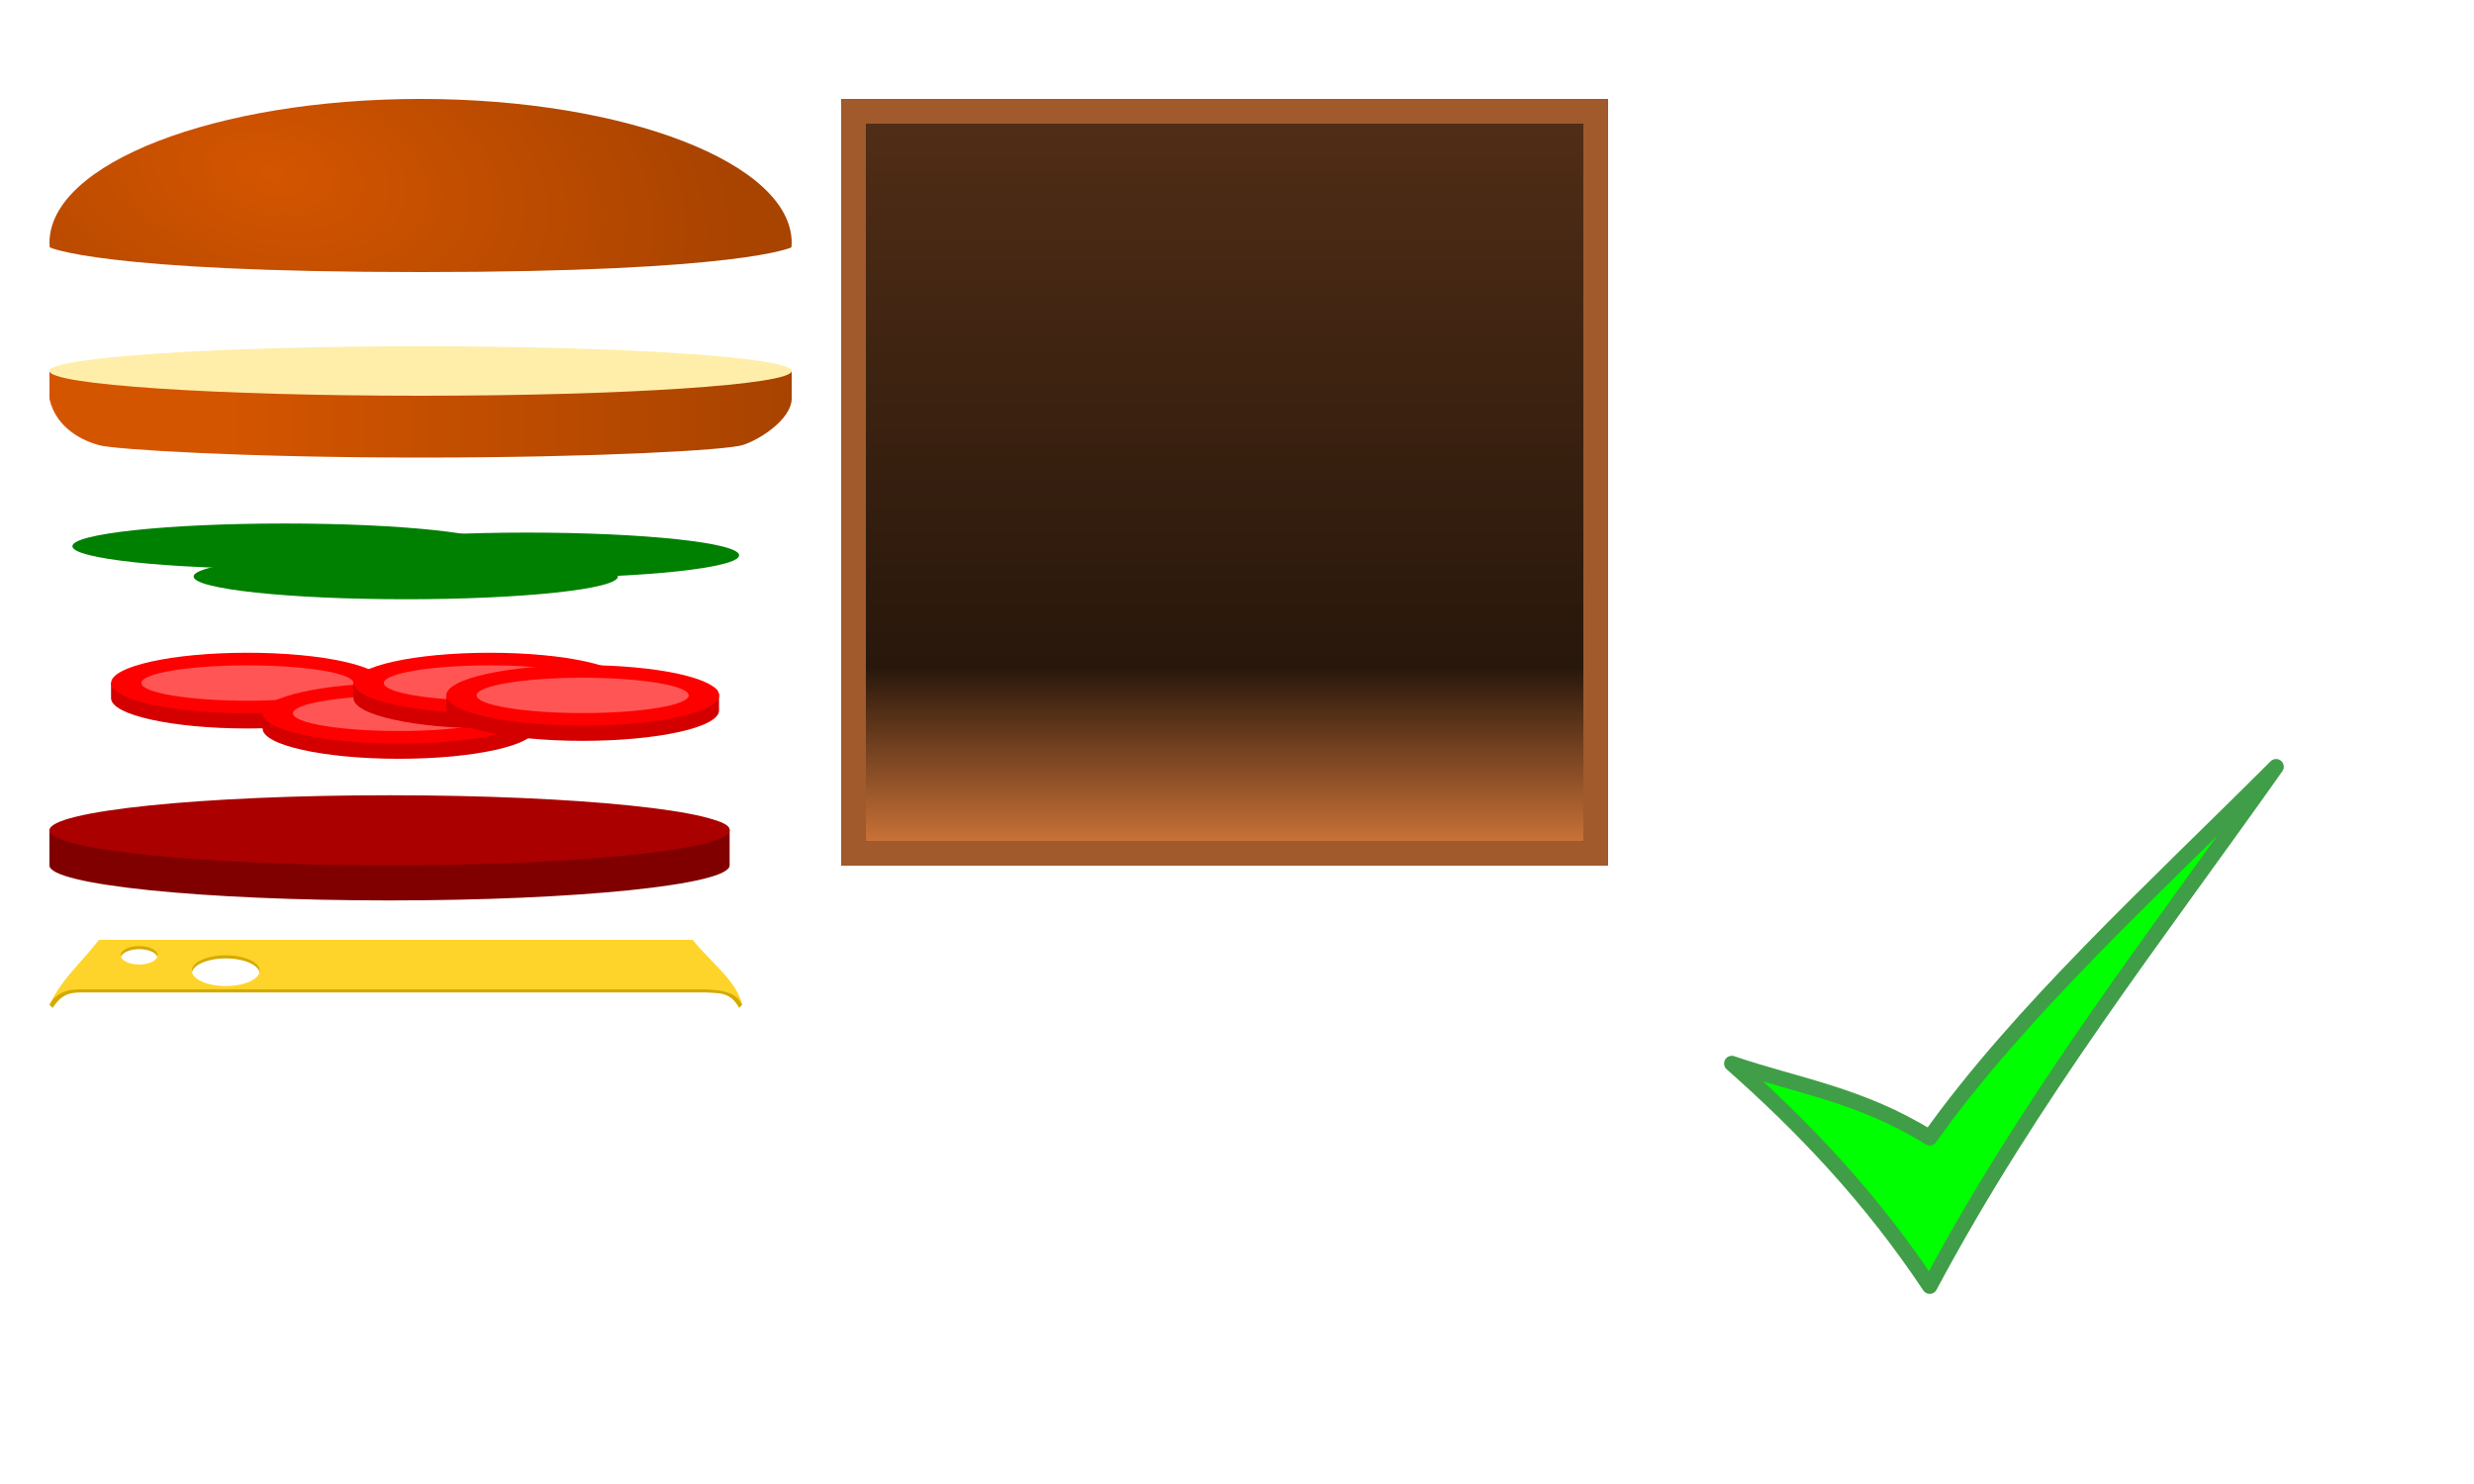 <?xml version="1.0" encoding="UTF-8" standalone="no"?>
<!-- Created with Inkscape (http://www.inkscape.org/) -->

<svg
   xmlns:dc="http://purl.org/dc/elements/1.1/"
   xmlns:cc="http://creativecommons.org/ns#"
   xmlns:rdf="http://www.w3.org/1999/02/22-rdf-syntax-ns#"
   xmlns:svg="http://www.w3.org/2000/svg"
   xmlns="http://www.w3.org/2000/svg"
   xmlns:xlink="http://www.w3.org/1999/xlink"
   xmlns:sodipodi="http://sodipodi.sourceforge.net/DTD/sodipodi-0.dtd"
   xmlns:inkscape="http://www.inkscape.org/namespaces/inkscape"
   width="800"
   height="480"
   id="svg2"
   version="1.1"
   inkscape:version="0.48.4 r9939"
   sodipodi:docname="burger.svg">
  <defs
     id="defs4">
    <linearGradient
       inkscape:collect="always"
       id="linearGradient3819">
      <stop
         style="stop-color:#d45500;stop-opacity:1;"
         offset="0"
         id="stop3821" />
      <stop
         style="stop-color:#a84300;stop-opacity:1"
         offset="1"
         id="stop3823" />
    </linearGradient>
    <linearGradient
       inkscape:collect="always"
       id="linearGradient3041">
      <stop
         style="stop-color:#d45500;stop-opacity:1;"
         offset="0"
         id="stop3043" />
      <stop
         style="stop-color:#a84300;stop-opacity:1"
         offset="1"
         id="stop3045" />
    </linearGradient>
    <linearGradient
       inkscape:collect="always"
       id="linearGradient3158">
      <stop
         style="stop-color:#333333;stop-opacity:1"
         offset="0"
         id="stop3160" />
      <stop
         style="stop-color:#666666;stop-opacity:1"
         offset="1"
         id="stop3162" />
    </linearGradient>
    <linearGradient
       inkscape:collect="always"
       id="linearGradient3150">
      <stop
         style="stop-color:#cccccc;stop-opacity:1"
         offset="0"
         id="stop3152" />
      <stop
         style="stop-color:#808080;stop-opacity:1"
         offset="1"
         id="stop3154" />
    </linearGradient>
    <linearGradient
       inkscape:collect="always"
       id="linearGradient3127">
      <stop
         style="stop-color:#502d16;stop-opacity:1"
         offset="0"
         id="stop3129" />
      <stop
         id="stop3135"
         offset="0.758"
         style="stop-color:#28170b;stop-opacity:1" />
      <stop
         style="stop-color:#c87137;stop-opacity:1"
         offset="1"
         id="stop3131" />
    </linearGradient>
    <linearGradient
       inkscape:collect="always"
       xlink:href="#linearGradient3127"
       id="linearGradient3133"
       x1="384"
       y1="612.362"
       x2="384"
       y2="844.362"
       gradientUnits="userSpaceOnUse" />
    <linearGradient
       inkscape:collect="always"
       xlink:href="#linearGradient3150"
       id="linearGradient3156"
       x1="592"
       y1="136"
       x2="696"
       y2="136"
       gradientUnits="userSpaceOnUse" />
    <linearGradient
       inkscape:collect="always"
       xlink:href="#linearGradient3158"
       id="linearGradient3164"
       x1="584"
       y1="72"
       x2="704"
       y2="72"
       gradientUnits="userSpaceOnUse" />
    <radialGradient
       inkscape:collect="always"
       xlink:href="#linearGradient3041"
       id="radialGradient3817"
       cx="88.432"
       cy="617.989"
       fx="88.432"
       fy="617.989"
       r="120"
       gradientTransform="matrix(1.267,0.267,-0.157,0.744,72.759,145.113)"
       gradientUnits="userSpaceOnUse" />
    <linearGradient
       inkscape:collect="always"
       xlink:href="#linearGradient3819"
       id="linearGradient3827"
       x1="72"
       y1="136"
       x2="256"
       y2="134"
       gradientUnits="userSpaceOnUse" />
  </defs>
  <sodipodi:namedview
     id="base"
     pagecolor="#ffffff"
     bordercolor="#666666"
     borderopacity="1.0"
     inkscape:pageopacity="0.0"
     inkscape:pageshadow="2"
     inkscape:zoom="2.1496046"
     inkscape:cx="542.52416"
     inkscape:cy="289.44204"
     inkscape:document-units="px"
     inkscape:current-layer="layer1"
     showgrid="true"
     inkscape:window-width="1883"
     inkscape:window-height="1060"
     inkscape:window-x="35"
     inkscape:window-y="-3"
     inkscape:window-maximized="1">
    <inkscape:grid
       type="xygrid"
       id="grid2993"
       empspacing="8"
       visible="true"
       enabled="true"
       snapvisiblegridlinesonly="true" />
  </sodipodi:namedview>
  <g
     inkscape:label="Layer 1"
     inkscape:groupmode="layer"
     id="layer1"
     transform="translate(0,-572.362)">
    <g
       id="g3005"
       inkscape:export-filename="/home/aurelien/workspace/burgerparty/assets/burgeritems/salad.png"
       inkscape:export-xdpi="90"
       inkscape:export-ydpi="90"
       transform="matrix(0.49,0,0,0.49,-15.791,461.23)">
      <path
         d="m 360,587.362 c 0,8.284 -62.68,15 -140,15 -77.32,0 -140,-6.716 -140,-15 0,-8.284 62.68,-15 140,-15 77.32,0 140,6.716 140,15 z"
         sodipodi:ry="15"
         sodipodi:rx="140"
         sodipodi:cy="587.36218"
         sodipodi:cx="220"
         id="path2999"
         style="fill:#008000;fill-opacity:1;fill-rule:nonzero;stroke:none"
         sodipodi:type="arc" />
      <path
         transform="translate(80,20)"
         sodipodi:type="arc"
         style="fill:#008000;fill-opacity:1;fill-rule:nonzero;stroke:none"
         id="path3001"
         sodipodi:cx="220"
         sodipodi:cy="587.36218"
         sodipodi:rx="140"
         sodipodi:ry="15"
         d="m 360,587.362 c 0,8.284 -62.68,15 -140,15 -77.32,0 -140,-6.716 -140,-15 0,-8.284 62.68,-15 140,-15 77.32,0 140,6.716 140,15 z" />
      <path
         d="m 360,587.362 c 0,8.284 -62.68,15 -140,15 -77.32,0 -140,-6.716 -140,-15 0,-8.284 62.68,-15 140,-15 77.32,0 140,6.716 140,15 z"
         sodipodi:ry="15"
         sodipodi:rx="140"
         sodipodi:cy="587.36218"
         sodipodi:cx="220"
         id="path3003"
         style="fill:#008000;fill-opacity:1;fill-rule:nonzero;stroke:none"
         sodipodi:type="arc"
         transform="translate(160,6)" />
    </g>
    <g
       id="g3092"
       inkscape:export-filename="/home/aurelien/workspace/burgerparty/assets/burgeritems/tomato.png"
       inkscape:export-xdpi="90"
       inkscape:export-ydpi="90"
       transform="matrix(0.49,0,0,0.49,-32.69,454.033)">
      <g
         transform="translate(40,0)"
         id="g3017">
        <path
           transform="translate(0,10)"
           style="fill:#d40000;fill-opacity:1;fill-rule:nonzero;stroke:none"
           d="m 280,692.362 c 0,11.046 -40.294,20 -90,20 -49.706,0 -90,-8.954 -90,-20 l 0,-10 c 11.337,-8.163 49.546,-10 90,-10 40.251,0 90,-4.073 90,10 z"
           id="path3014"
           inkscape:connector-curvature="0"
           sodipodi:nodetypes="ssscsss" />
        <path
           sodipodi:type="arc"
           style="fill:#ff0000;fill-opacity:1;fill-rule:nonzero;stroke:none"
           id="path3010"
           sodipodi:cx="190"
           sodipodi:cy="692.36218"
           sodipodi:rx="90"
           sodipodi:ry="20"
           d="m 280,692.362 c 0,11.046 -40.294,20 -90,20 -49.706,0 -90,-8.954 -90,-20 0,-11.046 40.294,-20 90,-20 49.706,0 90,8.954 90,20 z" />
        <path
           sodipodi:type="arc"
           style="fill:#ff5555;fill-opacity:1;fill-rule:nonzero;stroke:none"
           id="path3012"
           sodipodi:cx="190"
           sodipodi:cy="692.36218"
           sodipodi:rx="70"
           sodipodi:ry="11.666667"
           d="m 260,692.362 c 0,6.443 -31.34,11.667 -70,11.667 -38.66,0 -70,-5.223 -70,-11.667 0,-6.443 31.34,-11.667 70,-11.667 38.66,0 70,5.223 70,11.667 z" />
      </g>
      <g
         transform="translate(140,20)"
         id="g3022">
        <path
           sodipodi:nodetypes="ssscsss"
           inkscape:connector-curvature="0"
           id="path3024"
           d="m 280,692.362 c 0,11.046 -40.294,20 -90,20 -49.706,0 -90,-8.954 -90,-20 l 0,-10 c 11.337,-8.163 49.546,-10 90,-10 40.251,0 90,-4.073 90,10 z"
           style="fill:#d40000;fill-opacity:1;fill-rule:nonzero;stroke:none"
           transform="translate(0,10)" />
        <path
           d="m 280,692.362 c 0,11.046 -40.294,20 -90,20 -49.706,0 -90,-8.954 -90,-20 0,-11.046 40.294,-20 90,-20 49.706,0 90,8.954 90,20 z"
           sodipodi:ry="20"
           sodipodi:rx="90"
           sodipodi:cy="692.36218"
           sodipodi:cx="190"
           id="path3026"
           style="fill:#ff0000;fill-opacity:1;fill-rule:nonzero;stroke:none"
           sodipodi:type="arc" />
        <path
           d="m 260,692.362 c 0,6.443 -31.34,11.667 -70,11.667 -38.66,0 -70,-5.223 -70,-11.667 0,-6.443 31.34,-11.667 70,-11.667 38.66,0 70,5.223 70,11.667 z"
           sodipodi:ry="11.666667"
           sodipodi:rx="70"
           sodipodi:cy="692.36218"
           sodipodi:cx="190"
           id="path3028"
           style="fill:#ff5555;fill-opacity:1;fill-rule:nonzero;stroke:none"
           sodipodi:type="arc" />
      </g>
      <g
         id="g3030"
         transform="translate(200,0)">
        <path
           transform="translate(0,10)"
           style="fill:#d40000;fill-opacity:1;fill-rule:nonzero;stroke:none"
           d="m 280,692.362 c 0,11.046 -40.294,20 -90,20 -49.706,0 -90,-8.954 -90,-20 l 0,-10 c 11.337,-8.163 49.546,-10 90,-10 40.251,0 90,-4.073 90,10 z"
           id="path3032"
           inkscape:connector-curvature="0"
           sodipodi:nodetypes="ssscsss" />
        <path
           sodipodi:type="arc"
           style="fill:#ff0000;fill-opacity:1;fill-rule:nonzero;stroke:none"
           id="path3034"
           sodipodi:cx="190"
           sodipodi:cy="692.36218"
           sodipodi:rx="90"
           sodipodi:ry="20"
           d="m 280,692.362 c 0,11.046 -40.294,20 -90,20 -49.706,0 -90,-8.954 -90,-20 0,-11.046 40.294,-20 90,-20 49.706,0 90,8.954 90,20 z" />
        <path
           sodipodi:type="arc"
           style="fill:#ff5555;fill-opacity:1;fill-rule:nonzero;stroke:none"
           id="path3036"
           sodipodi:cx="190"
           sodipodi:cy="692.36218"
           sodipodi:rx="70"
           sodipodi:ry="11.666667"
           d="m 260,692.362 c 0,6.443 -31.34,11.667 -70,11.667 -38.66,0 -70,-5.223 -70,-11.667 0,-6.443 31.34,-11.667 70,-11.667 38.66,0 70,5.223 70,11.667 z" />
      </g>
      <g
         transform="translate(261.23,8.164)"
         id="g3081">
        <path
           sodipodi:nodetypes="ssscsss"
           inkscape:connector-curvature="0"
           id="path3083"
           d="m 280,692.362 c 0,11.046 -40.294,20 -90,20 -49.706,0 -90,-8.954 -90,-20 l 0,-10 c 11.337,-8.163 49.546,-10 90,-10 40.251,0 90,-4.073 90,10 z"
           style="fill:#d40000;fill-opacity:1;fill-rule:nonzero;stroke:none"
           transform="translate(0,10)" />
        <path
           d="m 280,692.362 c 0,11.046 -40.294,20 -90,20 -49.706,0 -90,-8.954 -90,-20 0,-11.046 40.294,-20 90,-20 49.706,0 90,8.954 90,20 z"
           sodipodi:ry="20"
           sodipodi:rx="90"
           sodipodi:cy="692.36218"
           sodipodi:cx="190"
           id="path3085"
           style="fill:#ff0000;fill-opacity:1;fill-rule:nonzero;stroke:none"
           sodipodi:type="arc" />
        <path
           d="m 260,692.362 c 0,6.443 -31.34,11.667 -70,11.667 -38.66,0 -70,-5.223 -70,-11.667 0,-6.443 31.34,-11.667 70,-11.667 38.66,0 70,5.223 70,11.667 z"
           sodipodi:ry="11.666667"
           sodipodi:rx="70"
           sodipodi:cy="692.36218"
           sodipodi:cx="190"
           id="path3087"
           style="fill:#ff5555;fill-opacity:1;fill-rule:nonzero;stroke:none"
           sodipodi:type="arc" />
      </g>
    </g>
    <g
       id="g3052"
       transform="matrix(1.222,0,0,0.567,-106.222,448.357)"
       inkscape:export-filename="/home/aurelien/workspace/burgerparty/assets/burgeritems/steak.png"
       inkscape:export-xdpi="90"
       inkscape:export-ydpi="90">
      <path
         transform="translate(0,10)"
         style="fill:#800000;fill-opacity:1;fill-rule:nonzero;stroke:none"
         d="m 280,702.362 c 0,11.046 -40.294,20 -90,20 -49.706,0 -90,-8.954 -90,-20 l 0,-20 c 11.337,-8.163 49.546,-10 90,-10 40.251,0 90,-4.073 90,10 z"
         id="path3054"
         inkscape:connector-curvature="0"
         sodipodi:nodetypes="ssscsss" />
      <path
         sodipodi:type="arc"
         style="fill:#aa0000;fill-opacity:1;fill-rule:nonzero;stroke:none"
         id="path3056"
         sodipodi:cx="190"
         sodipodi:cy="692.36218"
         sodipodi:rx="90"
         sodipodi:ry="20"
         d="m 280,692.362 c 0,11.046 -40.294,20 -90,20 -49.706,0 -90,-8.954 -90,-20 0,-11.046 40.294,-20 90,-20 49.706,0 90,8.954 90,20 z" />
    </g>
    <g
       id="g3102"
       inkscape:export-filename="/home/aurelien/workspace/burgerparty/assets/burgeritems/cheese.png"
       inkscape:export-xdpi="90"
       inkscape:export-ydpi="90">
      <path
         sodipodi:nodetypes="cccccccccssssssssss"
         inkscape:connector-curvature="0"
         style="fill:#d4aa00;fill-opacity:1;fill-rule:nonzero;stroke:none"
         d="m 32,877.362 c -5.333,6.667 -10.26,9.264 -16,20 l 1,1 c 3.057,-4.503 5.537,-4.915 9.051,-5 l 201.956,0 c 4.399,0.302 8.076,-0.34 10.993,5 l 1,-1 c -3.41,-8.83 -10.667,-13.333 -16,-20 z m 13,2 c 3.296,0 5.969,1.321 5.969,2.969 0,1.648 -2.673,3 -5.969,3 -3.296,0 -5.969,-1.352 -5.969,-3 0,-1.648 2.673,-2.969 5.969,-2.969 z m 28,3 c 6.066,0 10.969,2.225 10.969,4.969 0,2.743 -4.903,4.969 -10.969,4.969 -6.066,0 -10.969,-2.225 -10.969,-4.969 0,-2.743 4.903,-4.969 10.969,-4.969 z"
         id="path3100" />
      <path
         id="rect3060"
         transform="translate(0,572.362)"
         d="m 32,304 c -5.357,6.946 -11.479,12.105 -16,21 2.307,-4.18 5.997,-4.966 9.993,-5 l 201.956,0 c 9.072,0.279 10.729,2.594 12.051,5 -1.741,-7.798 -10.526,-14.031 -16,-21 z m 13,2 c 3.296,0 5.969,1.321 5.969,2.969 0,1.648 -2.673,3 -5.969,3 -3.296,0 -5.969,-1.352 -5.969,-3 C 39.031,307.321 41.704,306 45,306 z m 28,3 c 6.066,0 10.969,2.225 10.969,4.969 0,2.743 -4.903,4.969 -10.969,4.969 -6.066,0 -10.969,-2.225 -10.969,-4.969 C 62.031,311.225 66.934,309 73,309 z"
         style="fill:#ffd42a;fill-opacity:1;fill-rule:nonzero;stroke:none"
         inkscape:connector-curvature="0"
         sodipodi:nodetypes="cccccccssssssssss" />
    </g>
    <g
       id="g3111"
       inkscape:export-filename="/home/aurelien/workspace/burgerparty/assets/burgeritems/bottom.png"
       inkscape:export-xdpi="90"
       inkscape:export-ydpi="90">
      <path
         sodipodi:nodetypes="cczszccc"
         inkscape:connector-curvature="0"
         id="rect2991"
         transform="translate(0,572.362)"
         d="m 16,120 0,9.062 c 2.23,9.695 11.107,13.577 16,14.938 4.893,1.36 46.562,4 104,4 57.438,0 98.636,-2.421 104,-4 5.364,-1.579 15.801,-8.235 16,-14.938 L 256,120 z"
         style="fill:url(#linearGradient3827);fill-opacity:1;fill-rule:nonzero;stroke:none" />
      <path
         transform="translate(0,572.362)"
         d="m 256,120 c 0,4.418 -53.726,8 -120,8 -66.274,0 -120,-3.582 -120,-8 0,-4.418 53.726,-8 120,-8 66.274,0 120,3.582 120,8 z"
         sodipodi:ry="8"
         sodipodi:rx="120"
         sodipodi:cy="120"
         sodipodi:cx="136"
         id="path3106"
         style="fill:#ffeeaa;fill-opacity:1;fill-rule:nonzero;stroke:none"
         sodipodi:type="arc" />
    </g>
    <path
       style="fill:url(#radialGradient3817);fill-opacity:1;fill-rule:nonzero;stroke:none"
       d="M 136,604.362 C 69.727,604.362 16,625.196 16,650.894 c 0,0.492 0.037,0.979 0.076,1.468 0,0 15.924,8 119.924,8 104,0 119.924,-8 119.924,-8 0.039,-0.488 0.076,-0.976 0.076,-1.468 0,-25.698 -53.727,-46.532 -120,-46.532 z"
       id="path2985"
       inkscape:connector-curvature="0"
       inkscape:export-filename="/home/aurelien/workspace/burgerparty/assets/burgeritems/top.png"
       inkscape:export-xdpi="90"
       inkscape:export-ydpi="90"
       sodipodi:nodetypes="csczcscc" />
    <g
       id="g3137"
       inkscape:export-filename="/home/aurelien/workspace/burgerparty-android/assets/shelf.png"
       inkscape:export-xdpi="90"
       inkscape:export-ydpi="90">
      <rect
         y="604.362"
         x="272"
         height="248"
         width="248"
         id="rect3115"
         style="fill:#a05a2c;fill-opacity:1;fill-rule:nonzero;stroke:none" />
      <rect
         style="fill:url(#linearGradient3133);fill-opacity:1;fill-rule:nonzero;stroke:none"
         id="rect3117"
         width="232"
         height="232"
         x="280"
         y="612.362" />
    </g>
    <path
       style="fill:#00ff00;stroke:#409e48;stroke-width:5;stroke-linecap:round;stroke-linejoin:round;stroke-miterlimit:4;stroke-opacity:1;stroke-dasharray:none"
       d="m 560,344 c 22.935,20.262 44.772,43.088 64,72 32.762,-61.486 73.463,-113.444 112,-168 -40,40 -82.79,78.985 -112,120 -22.315,-13.893 -42.796,-16.777 -64,-24 z"
       id="path3051"
       inkscape:connector-curvature="0"
       transform="translate(0,572.362)"
       sodipodi:nodetypes="ccccc"
       inkscape:export-filename="/home/aurelien/workspace/burgerparty/assets/done.png"
       inkscape:export-xdpi="90"
       inkscape:export-ydpi="90" />
  </g>
</svg>
